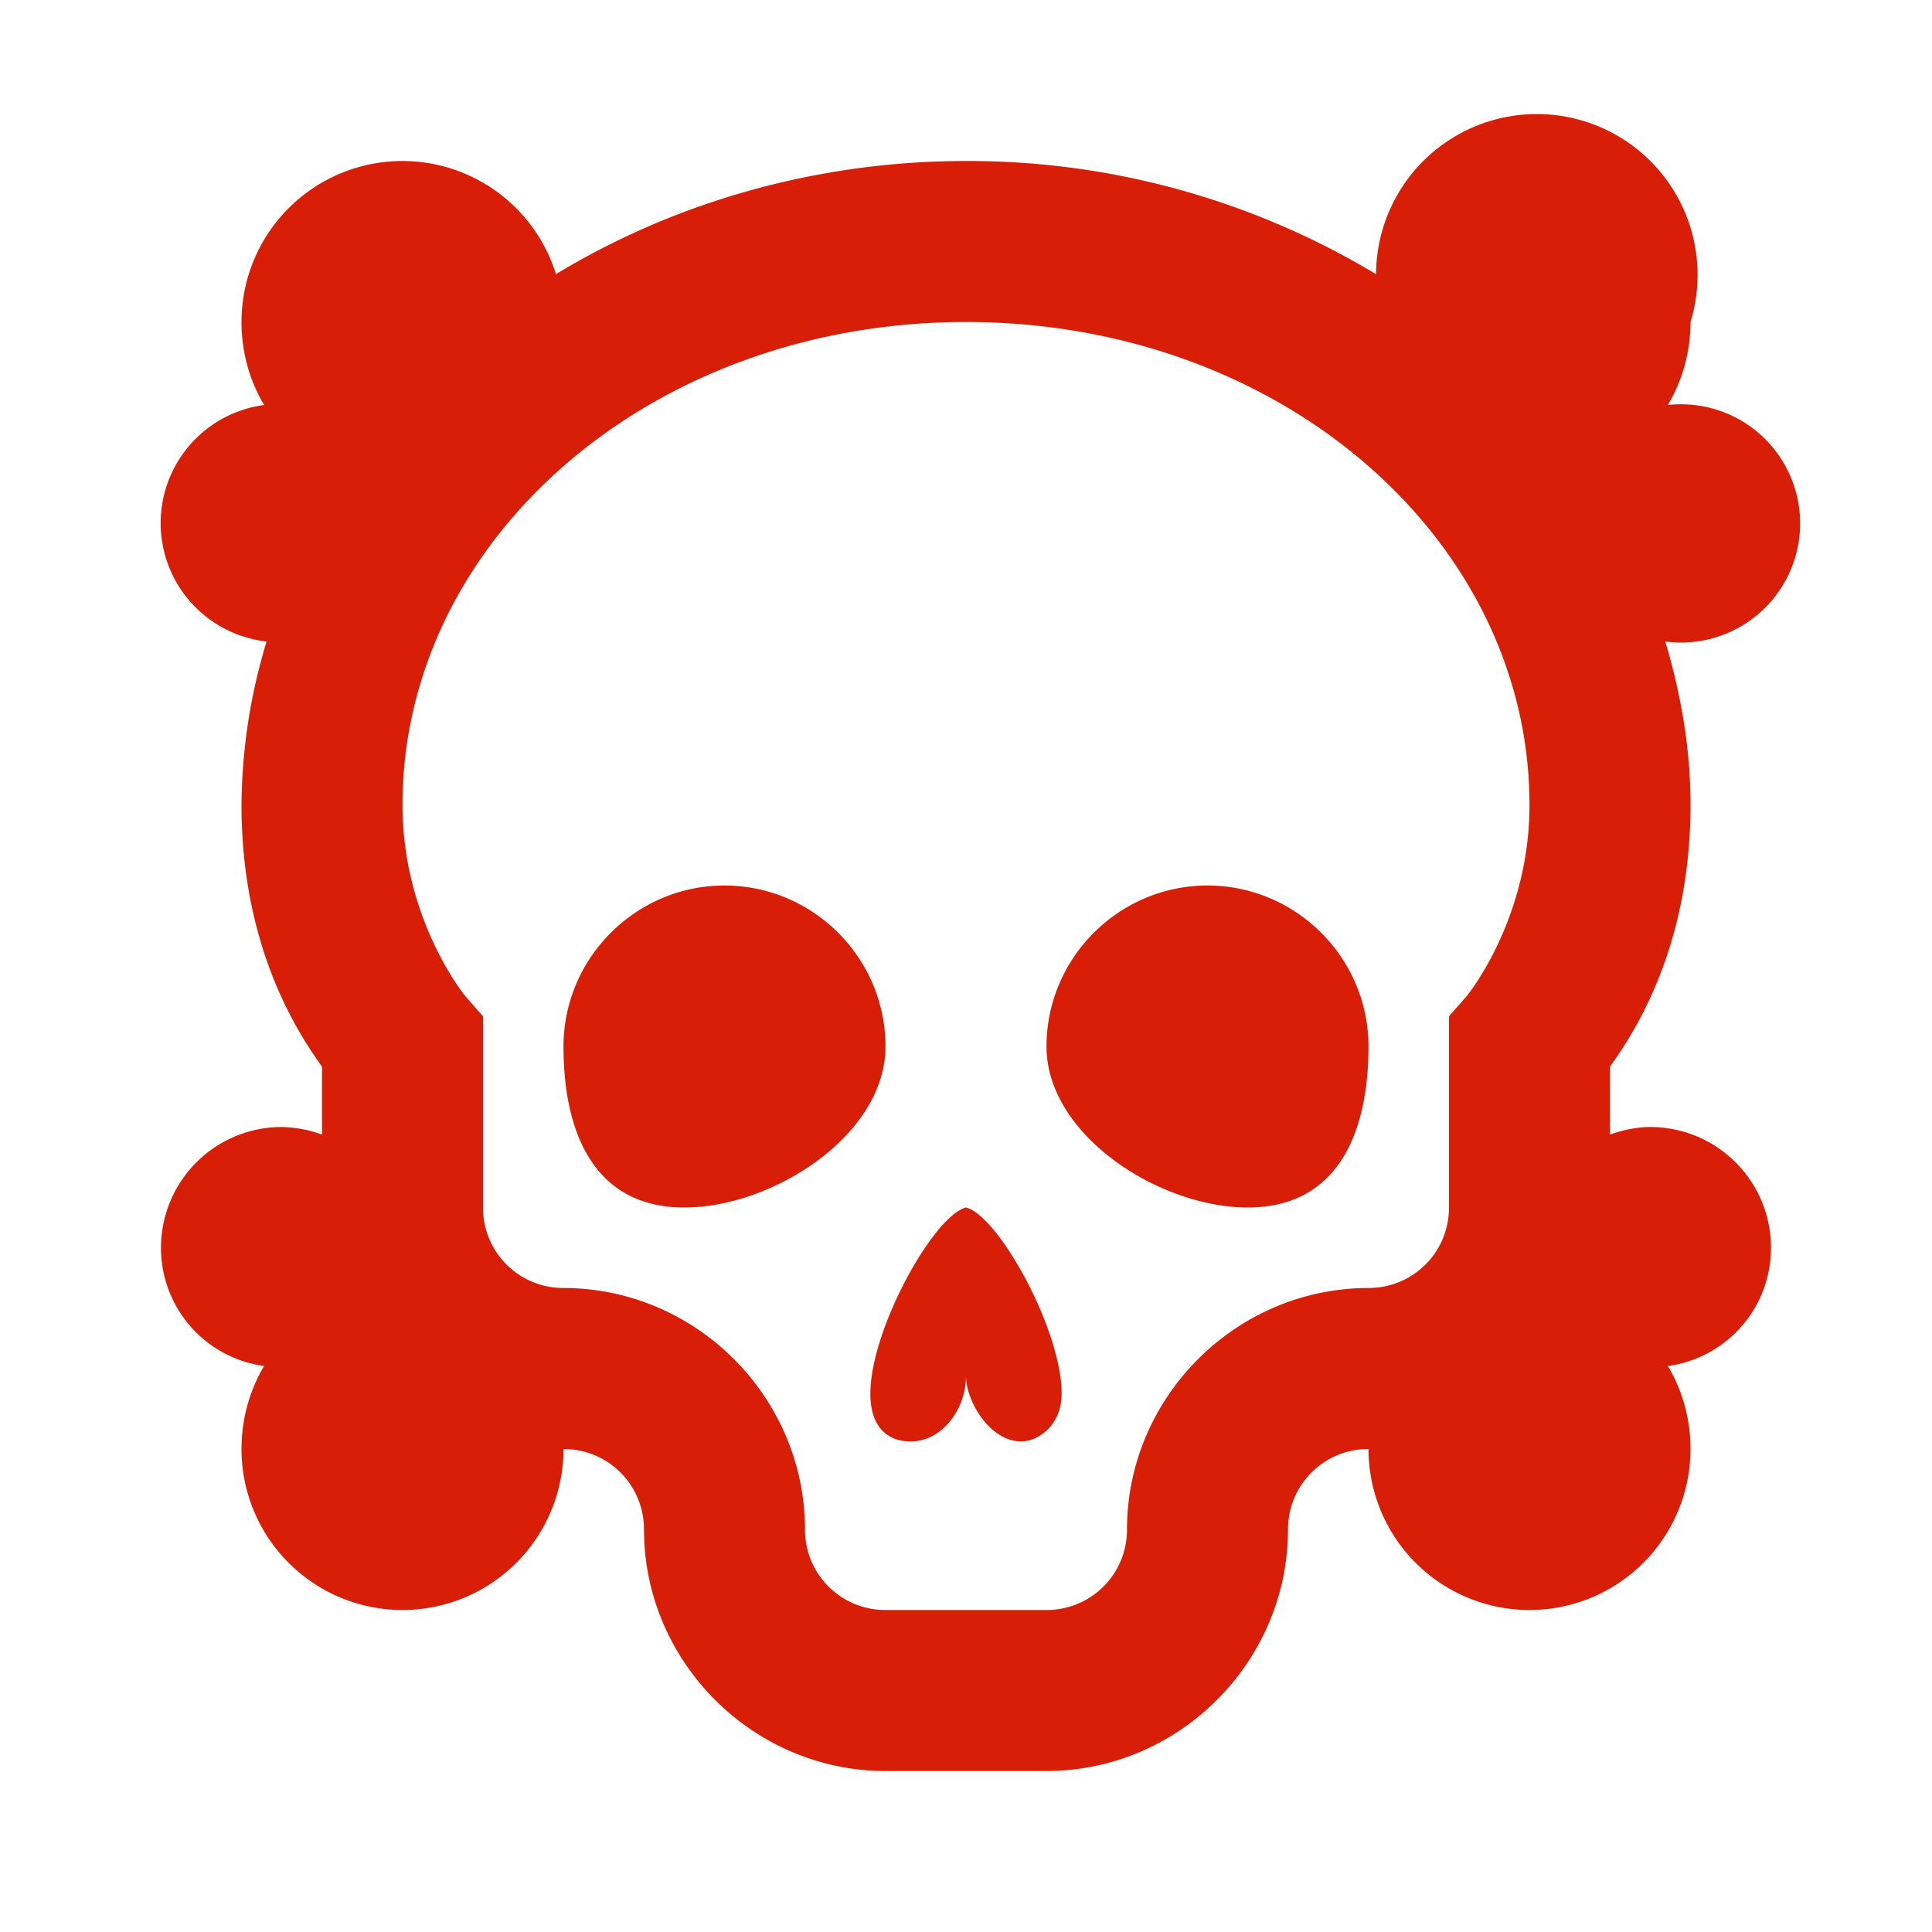<?xml version="1.0" standalone="no"?><!DOCTYPE svg PUBLIC "-//W3C//DTD SVG 1.1//EN" "http://www.w3.org/Graphics/SVG/1.1/DTD/svg11.dtd"><svg t="1609850532671" class="icon" viewBox="0 0 1024 1024" version="1.1" xmlns="http://www.w3.org/2000/svg" p-id="9515" xmlns:xlink="http://www.w3.org/1999/xlink" width="250" height="250"><defs><style type="text/css"></style></defs><path d="M213.333 85.333a85.333 85.333 0 0 0-85.333 85.333c0 16 4.352 31.232 11.989 43.989a63.147 63.147 0 0 0 1.323 125.355A303.061 303.061 0 0 0 128 426.667c0 75.307 29.696 120.576 42.667 138.667v36.011A66.048 66.048 0 0 0 149.333 597.333 64 64 0 0 0 85.333 661.333a63.147 63.147 0 0 0 54.656 62.677C132.352 736.811 128 752 128 768a85.333 85.333 0 0 0 170.667 0c23.68 0 42.667 18.987 42.667 42.667 0 70.187 57.813 128 128 128h85.333c70.187 0 128-57.813 128-128 0-23.68 18.987-42.667 42.667-42.667a85.333 85.333 0 0 0 170.667 0c0-16-4.352-31.232-11.989-43.989A63.147 63.147 0 0 0 938.667 661.333a64 64 0 0 0-64-64c-7.381 0-14.763 1.707-21.333 4.011v-36.011c12.971-18.091 42.667-63.36 42.667-138.667 0-30.379-5.12-58.88-13.355-86.656a63.147 63.147 0 1 0 1.323-125.355c7.68-12.8 12.032-27.989 12.032-43.989a85.205 85.205 0 1 0-166.656-25.344A419.456 419.456 0 0 0 512 85.333c-79.701 0-155.093 22.187-217.344 59.989A85.205 85.205 0 0 0 213.333 85.333z m298.667 85.333c167.68 0 298.667 115.84 298.667 256 0 61.013-33.323 101.333-33.323 101.333l-9.344 10.667V640c0 23.68-18.987 42.667-42.667 42.667-70.187 0-128 57.813-128 128 0 23.68-18.987 42.667-42.667 42.667h-85.333c-23.68 0-42.667-18.987-42.667-42.667 0-70.187-57.813-128-128-128-23.68 0-42.667-18.987-42.667-42.667v-101.333l-9.344-10.667S213.333 487.68 213.333 426.667c0-140.16 130.987-256 298.667-256z m-128 298.667c-46.933 0-85.333 38.4-85.333 85.333s17.067 85.333 64 85.333 106.667-38.4 106.667-85.333-38.4-85.333-85.333-85.333z m256 0c-46.933 0-85.333 38.4-85.333 85.333s59.733 85.333 106.667 85.333 64-38.4 64-85.333-38.4-85.333-85.333-85.333z m-128 170.667c-17.067 4.267-50.688 64.512-50.688 98.688 0 17.067 8.533 25.301 21.333 25.301 17.067 0 29.355-17.579 29.355-34.645 0 12.8 12.245 34.645 29.355 34.645 8.533 0 21.333-8.277 21.333-25.301 0-34.133-33.621-94.421-50.688-98.688z" p-id="9516" fill="#d81e06"></path></svg>